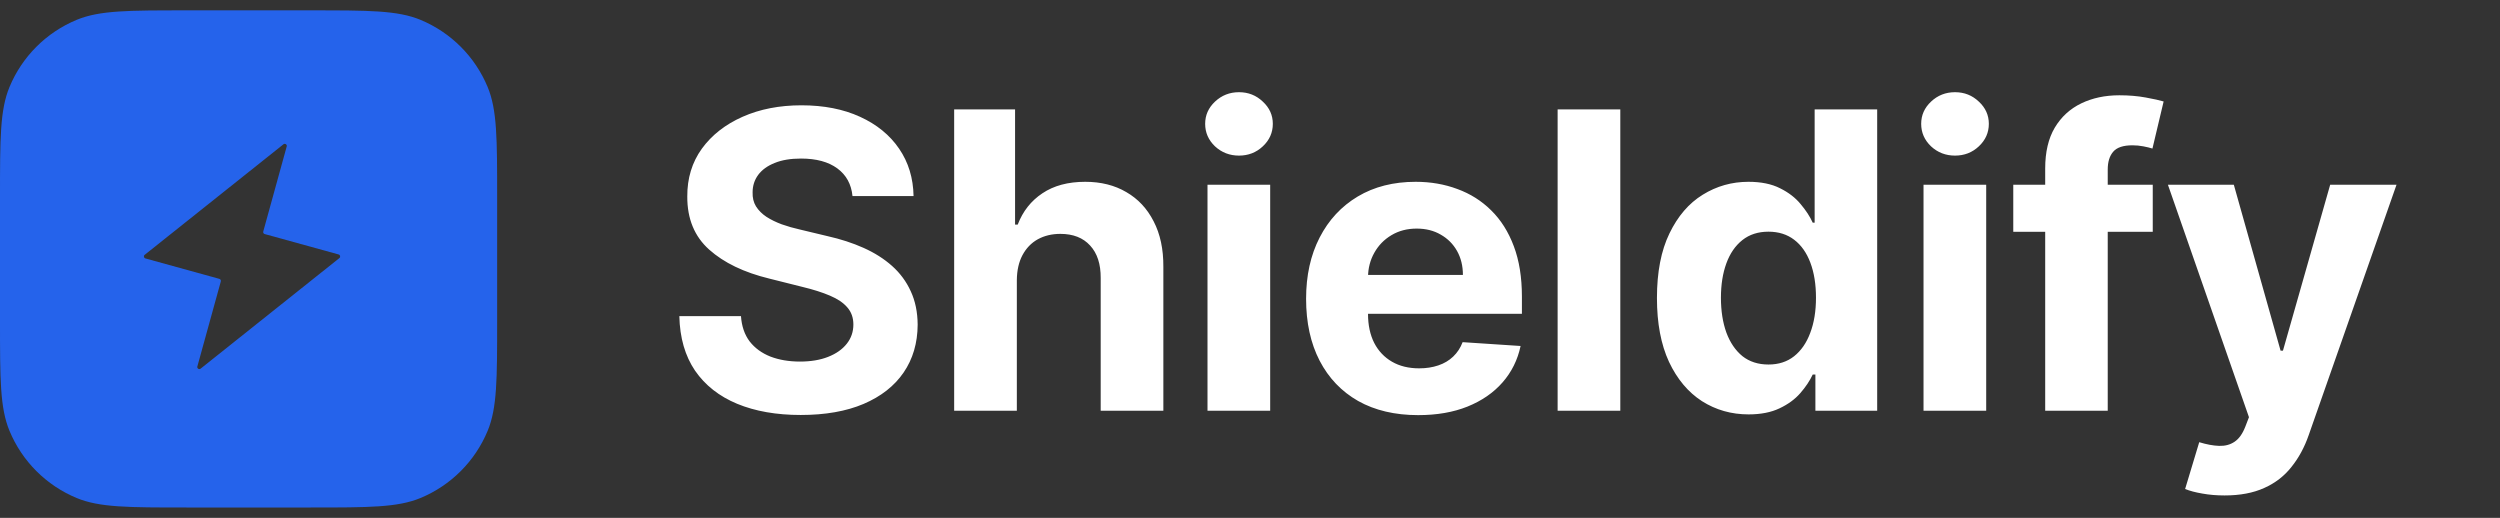 <svg width="140" height="29" viewBox="0 0 140 29" fill="none" xmlns="http://www.w3.org/2000/svg">
<rect x="0" y="0" width="140" height="29" fill="#333333" stroke="none"/>
<path fill-rule="evenodd" clip-rule="evenodd" d="M0.53 4.877C0 6.156 0 7.777 0 11.02V17.98C0 21.223 0 22.844 0.53 24.123C1.236 25.829 2.591 27.184 4.297 27.89C5.576 28.42 7.197 28.42 10.44 28.42H17.4C20.643 28.42 22.264 28.42 23.544 27.89C25.249 27.184 26.604 25.829 27.31 24.123C27.84 22.844 27.84 21.223 27.84 17.98V11.02C27.84 7.777 27.84 6.156 27.31 4.877C26.604 3.171 25.249 1.816 23.544 1.11C22.264 0.58 20.643 0.58 17.4 0.58H10.44C7.197 0.58 5.576 0.58 4.297 1.11C2.591 1.816 1.236 3.171 0.53 4.877ZM16.056 8.202C16.086 8.094 15.959 8.011 15.872 8.081L8.102 14.271C8.028 14.33 8.052 14.448 8.144 14.473L12.285 15.616C12.347 15.633 12.383 15.697 12.366 15.759L11.052 20.521C11.022 20.63 11.148 20.713 11.236 20.643L19.005 14.453C19.079 14.394 19.055 14.275 18.964 14.25L14.822 13.107C14.761 13.09 14.725 13.027 14.742 12.965L16.056 8.202Z" fill="#2563EB"/>
<path d="M47.74 10.98C47.674 10.315 47.391 9.799 46.891 9.431C46.391 9.063 45.713 8.879 44.856 8.879C44.274 8.879 43.782 8.961 43.382 9.126C42.98 9.285 42.673 9.508 42.459 9.793C42.25 10.079 42.146 10.403 42.146 10.766C42.135 11.068 42.198 11.331 42.335 11.556C42.478 11.782 42.673 11.977 42.92 12.142C43.167 12.301 43.453 12.441 43.777 12.562C44.101 12.677 44.447 12.776 44.815 12.858L46.331 13.221C47.067 13.386 47.742 13.605 48.358 13.88C48.973 14.155 49.505 14.492 49.956 14.893C50.406 15.294 50.755 15.767 51.002 16.31C51.255 16.854 51.384 17.477 51.389 18.18C51.384 19.213 51.12 20.108 50.599 20.866C50.082 21.619 49.335 22.204 48.358 22.621C47.386 23.033 46.213 23.239 44.84 23.239C43.478 23.239 42.291 23.03 41.281 22.613C40.276 22.195 39.49 21.578 38.924 20.759C38.364 19.935 38.07 18.916 38.043 17.703H41.495C41.533 18.268 41.695 18.741 41.981 19.12C42.272 19.493 42.659 19.776 43.143 19.968C43.631 20.155 44.183 20.248 44.798 20.248C45.403 20.248 45.927 20.16 46.372 19.985C46.822 19.809 47.171 19.564 47.418 19.251C47.666 18.938 47.789 18.579 47.789 18.172C47.789 17.793 47.677 17.475 47.451 17.216C47.232 16.958 46.908 16.739 46.479 16.557C46.056 16.376 45.537 16.211 44.922 16.063L43.085 15.602C41.662 15.256 40.539 14.715 39.715 13.979C38.891 13.243 38.482 12.251 38.488 11.005C38.482 9.983 38.754 9.09 39.303 8.327C39.858 7.564 40.619 6.968 41.586 6.539C42.552 6.111 43.651 5.897 44.881 5.897C46.133 5.897 47.226 6.111 48.16 6.539C49.099 6.968 49.83 7.564 50.351 8.327C50.873 9.09 51.142 9.975 51.159 10.98H47.74ZM56.943 15.684V23H53.433V6.127H56.844V12.578H56.992C57.278 11.831 57.739 11.246 58.376 10.823C59.013 10.395 59.812 10.181 60.774 10.181C61.652 10.181 62.419 10.373 63.072 10.757C63.731 11.136 64.242 11.683 64.605 12.397C64.973 13.105 65.154 13.954 65.148 14.943V23H61.639V15.569C61.644 14.789 61.447 14.182 61.045 13.748C60.65 13.314 60.095 13.097 59.381 13.097C58.904 13.097 58.481 13.199 58.113 13.402C57.75 13.605 57.465 13.902 57.256 14.292C57.053 14.676 56.948 15.14 56.943 15.684ZM67.62 23V10.345H71.13V23H67.62ZM69.383 8.714C68.862 8.714 68.414 8.541 68.04 8.195C67.672 7.844 67.489 7.423 67.489 6.935C67.489 6.451 67.672 6.037 68.04 5.691C68.414 5.339 68.862 5.163 69.383 5.163C69.905 5.163 70.35 5.339 70.718 5.691C71.092 6.037 71.278 6.451 71.278 6.935C71.278 7.423 71.092 7.844 70.718 8.195C70.35 8.541 69.905 8.714 69.383 8.714ZM79.418 23.247C78.117 23.247 76.996 22.983 76.057 22.456C75.123 21.924 74.404 21.171 73.899 20.199C73.393 19.221 73.141 18.065 73.141 16.73C73.141 15.429 73.393 14.286 73.899 13.303C74.404 12.32 75.115 11.554 76.032 11.005C76.955 10.455 78.037 10.181 79.278 10.181C80.113 10.181 80.891 10.315 81.61 10.584C82.335 10.848 82.967 11.246 83.505 11.779C84.049 12.312 84.472 12.982 84.774 13.789C85.076 14.591 85.227 15.53 85.227 16.607V17.571H74.541V15.396H81.923C81.923 14.89 81.813 14.443 81.594 14.053C81.374 13.663 81.069 13.358 80.679 13.138C80.295 12.913 79.847 12.801 79.336 12.801C78.803 12.801 78.331 12.924 77.919 13.171C77.513 13.413 77.194 13.74 76.963 14.152C76.733 14.558 76.615 15.011 76.609 15.511V17.579C76.609 18.205 76.725 18.746 76.955 19.202C77.191 19.658 77.524 20.009 77.952 20.256C78.38 20.504 78.888 20.627 79.476 20.627C79.866 20.627 80.223 20.572 80.547 20.462C80.871 20.353 81.149 20.188 81.379 19.968C81.61 19.748 81.786 19.479 81.907 19.161L85.153 19.375C84.988 20.155 84.65 20.836 84.139 21.418C83.634 21.995 82.98 22.445 82.178 22.769C81.382 23.088 80.462 23.247 79.418 23.247ZM90.737 6.127V23H87.227V6.127H90.737ZM97.921 23.206C96.96 23.206 96.09 22.959 95.31 22.465C94.535 21.965 93.92 21.231 93.464 20.265C93.014 19.293 92.789 18.101 92.789 16.689C92.789 15.239 93.022 14.034 93.489 13.072C93.956 12.106 94.576 11.383 95.351 10.906C96.131 10.422 96.985 10.181 97.913 10.181C98.621 10.181 99.212 10.302 99.684 10.543C100.162 10.779 100.547 11.076 100.838 11.433C101.134 11.784 101.36 12.13 101.513 12.471H101.62V6.127H105.122V23H101.662V20.973H101.513C101.349 21.325 101.115 21.674 100.813 22.02C100.516 22.36 100.129 22.643 99.651 22.868C99.179 23.093 98.602 23.206 97.921 23.206ZM99.034 20.413C99.599 20.413 100.077 20.259 100.467 19.952C100.862 19.639 101.165 19.202 101.373 18.642C101.587 18.081 101.695 17.425 101.695 16.673C101.695 15.92 101.59 15.267 101.381 14.712C101.173 14.157 100.871 13.729 100.475 13.427C100.08 13.125 99.599 12.974 99.034 12.974C98.457 12.974 97.971 13.13 97.575 13.443C97.18 13.756 96.88 14.19 96.677 14.745C96.474 15.3 96.372 15.942 96.372 16.673C96.372 17.409 96.474 18.06 96.677 18.625C96.886 19.186 97.185 19.625 97.575 19.944C97.971 20.256 98.457 20.413 99.034 20.413ZM107.717 23V10.345H111.227V23H107.717ZM109.48 8.714C108.959 8.714 108.511 8.541 108.138 8.195C107.77 7.844 107.586 7.423 107.586 6.935C107.586 6.451 107.77 6.037 108.138 5.691C108.511 5.339 108.959 5.163 109.48 5.163C110.002 5.163 110.447 5.339 110.815 5.691C111.189 6.037 111.375 6.451 111.375 6.935C111.375 7.423 111.189 7.844 110.815 8.195C110.447 8.541 110.002 8.714 109.48 8.714ZM120.554 10.345V12.982H112.743V10.345H120.554ZM114.531 23V9.431C114.531 8.514 114.71 7.753 115.067 7.149C115.429 6.545 115.923 6.092 116.55 5.789C117.176 5.487 117.887 5.336 118.683 5.336C119.222 5.336 119.713 5.378 120.158 5.46C120.609 5.542 120.944 5.616 121.163 5.682L120.537 8.319C120.4 8.275 120.23 8.234 120.026 8.195C119.829 8.157 119.625 8.137 119.417 8.137C118.9 8.137 118.541 8.258 118.337 8.5C118.134 8.736 118.033 9.068 118.033 9.497V23H114.531ZM124.574 27.745C124.13 27.745 123.712 27.71 123.322 27.638C122.938 27.572 122.619 27.487 122.367 27.383L123.157 24.763C123.569 24.889 123.94 24.958 124.27 24.969C124.605 24.98 124.893 24.903 125.135 24.738C125.382 24.574 125.582 24.294 125.736 23.898L125.942 23.363L121.403 10.345H125.094L127.713 19.639H127.845L130.49 10.345H134.205L129.287 24.368C129.051 25.049 128.729 25.642 128.323 26.147C127.922 26.658 127.414 27.051 126.799 27.325C126.184 27.605 125.442 27.745 124.574 27.745Z" fill="white"/>
</svg>
